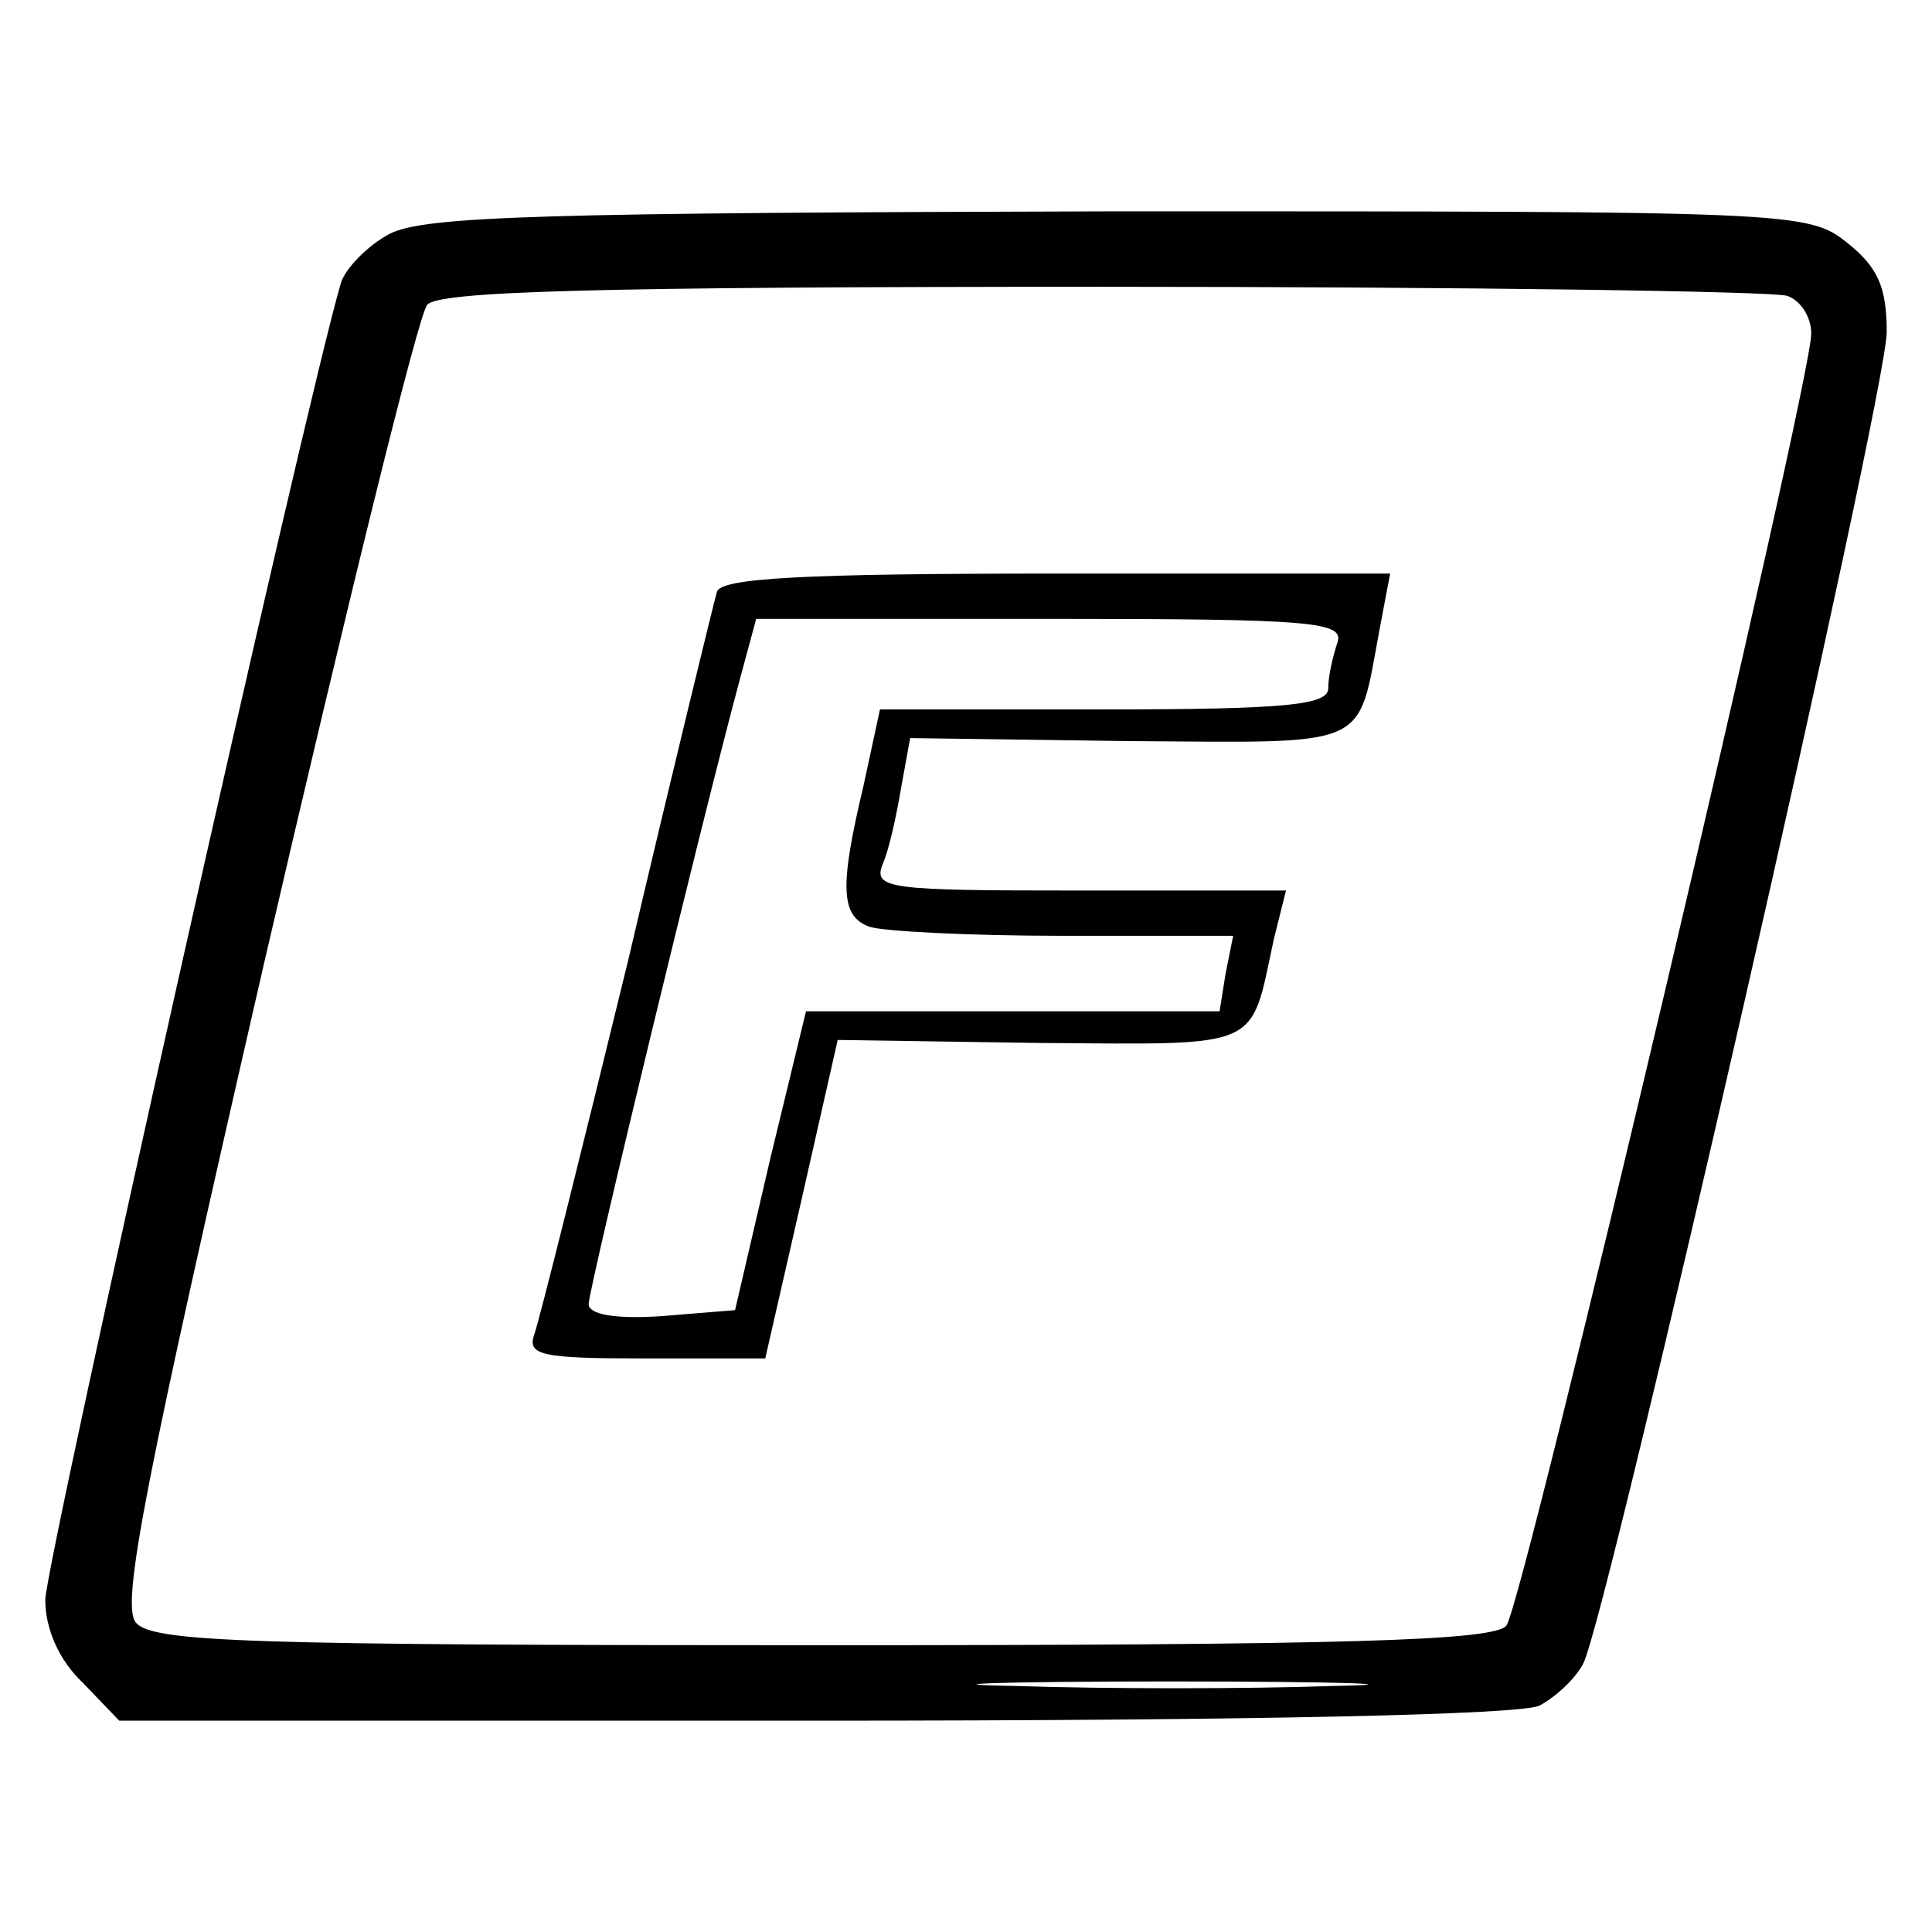 <?xml version="1.0" standalone="no"?>
<!DOCTYPE svg PUBLIC "-//W3C//DTD SVG 20010904//EN"
 "http://www.w3.org/TR/2001/REC-SVG-20010904/DTD/svg10.dtd">
<svg version="1.0" xmlns="http://www.w3.org/2000/svg"
 width="128pt" height="128pt" viewBox="0 0 128 128"
 preserveAspectRatio="xMidYMid meet">
<g transform="translate(0,128) scale(0.1,-0.1)"
fill="#000000" stroke="none">
<path d="M258 1125 c-15 -8 -29 -23 -32 -32 -23 -77 -196 -849 -196 -873 0
-19 9 -40 25 -55 l24 -25 461 0 c295 0 468 4 480 10 11 6 24 18 29 28 16 31
201 841 201 882 0 30 -6 43 -26 59 -26 21 -36 21 -483 21 -380 -1 -460 -3
-483 -15z m926 -41 c9 -3 16 -14 16 -25 0 -33 -191 -843 -202 -856 -8 -10
-104 -13 -453 -13 -381 0 -444 2 -455 15 -10 12 6 93 85 437 54 233 102 429
108 436 7 9 109 12 447 12 241 0 445 -3 454 -6z m-301 -921 c-56 -2 -151 -2
-210 0 -59 1 -14 3 102 3 116 0 164 -2 108 -3z"/>
<path d="M475 888 c-2 -7 -29 -117 -59 -245 -31 -127 -59 -239 -62 -247 -5
-14 5 -16 73 -16 l80 0 24 105 24 106 134 -2 c149 -1 139 -5 155 69 l8 32
-137 0 c-127 0 -137 1 -130 18 4 9 9 32 12 50 l6 33 145 -2 c162 -1 151 -6
166 74 l7 37 -221 0 c-168 0 -222 -3 -225 -12z m411 -34 c-3 -9 -6 -22 -6 -30
0 -11 -27 -14 -148 -14 l-149 0 -11 -51 c-16 -67 -15 -86 4 -93 9 -3 66 -6
128 -6 l113 0 -5 -25 -4 -25 -137 0 -137 0 -24 -99 -23 -99 -49 -4 c-30 -2
-48 1 -48 8 0 10 75 321 101 417 l10 37 195 0 c175 0 195 -2 190 -16z"/>
</g>
</svg>
